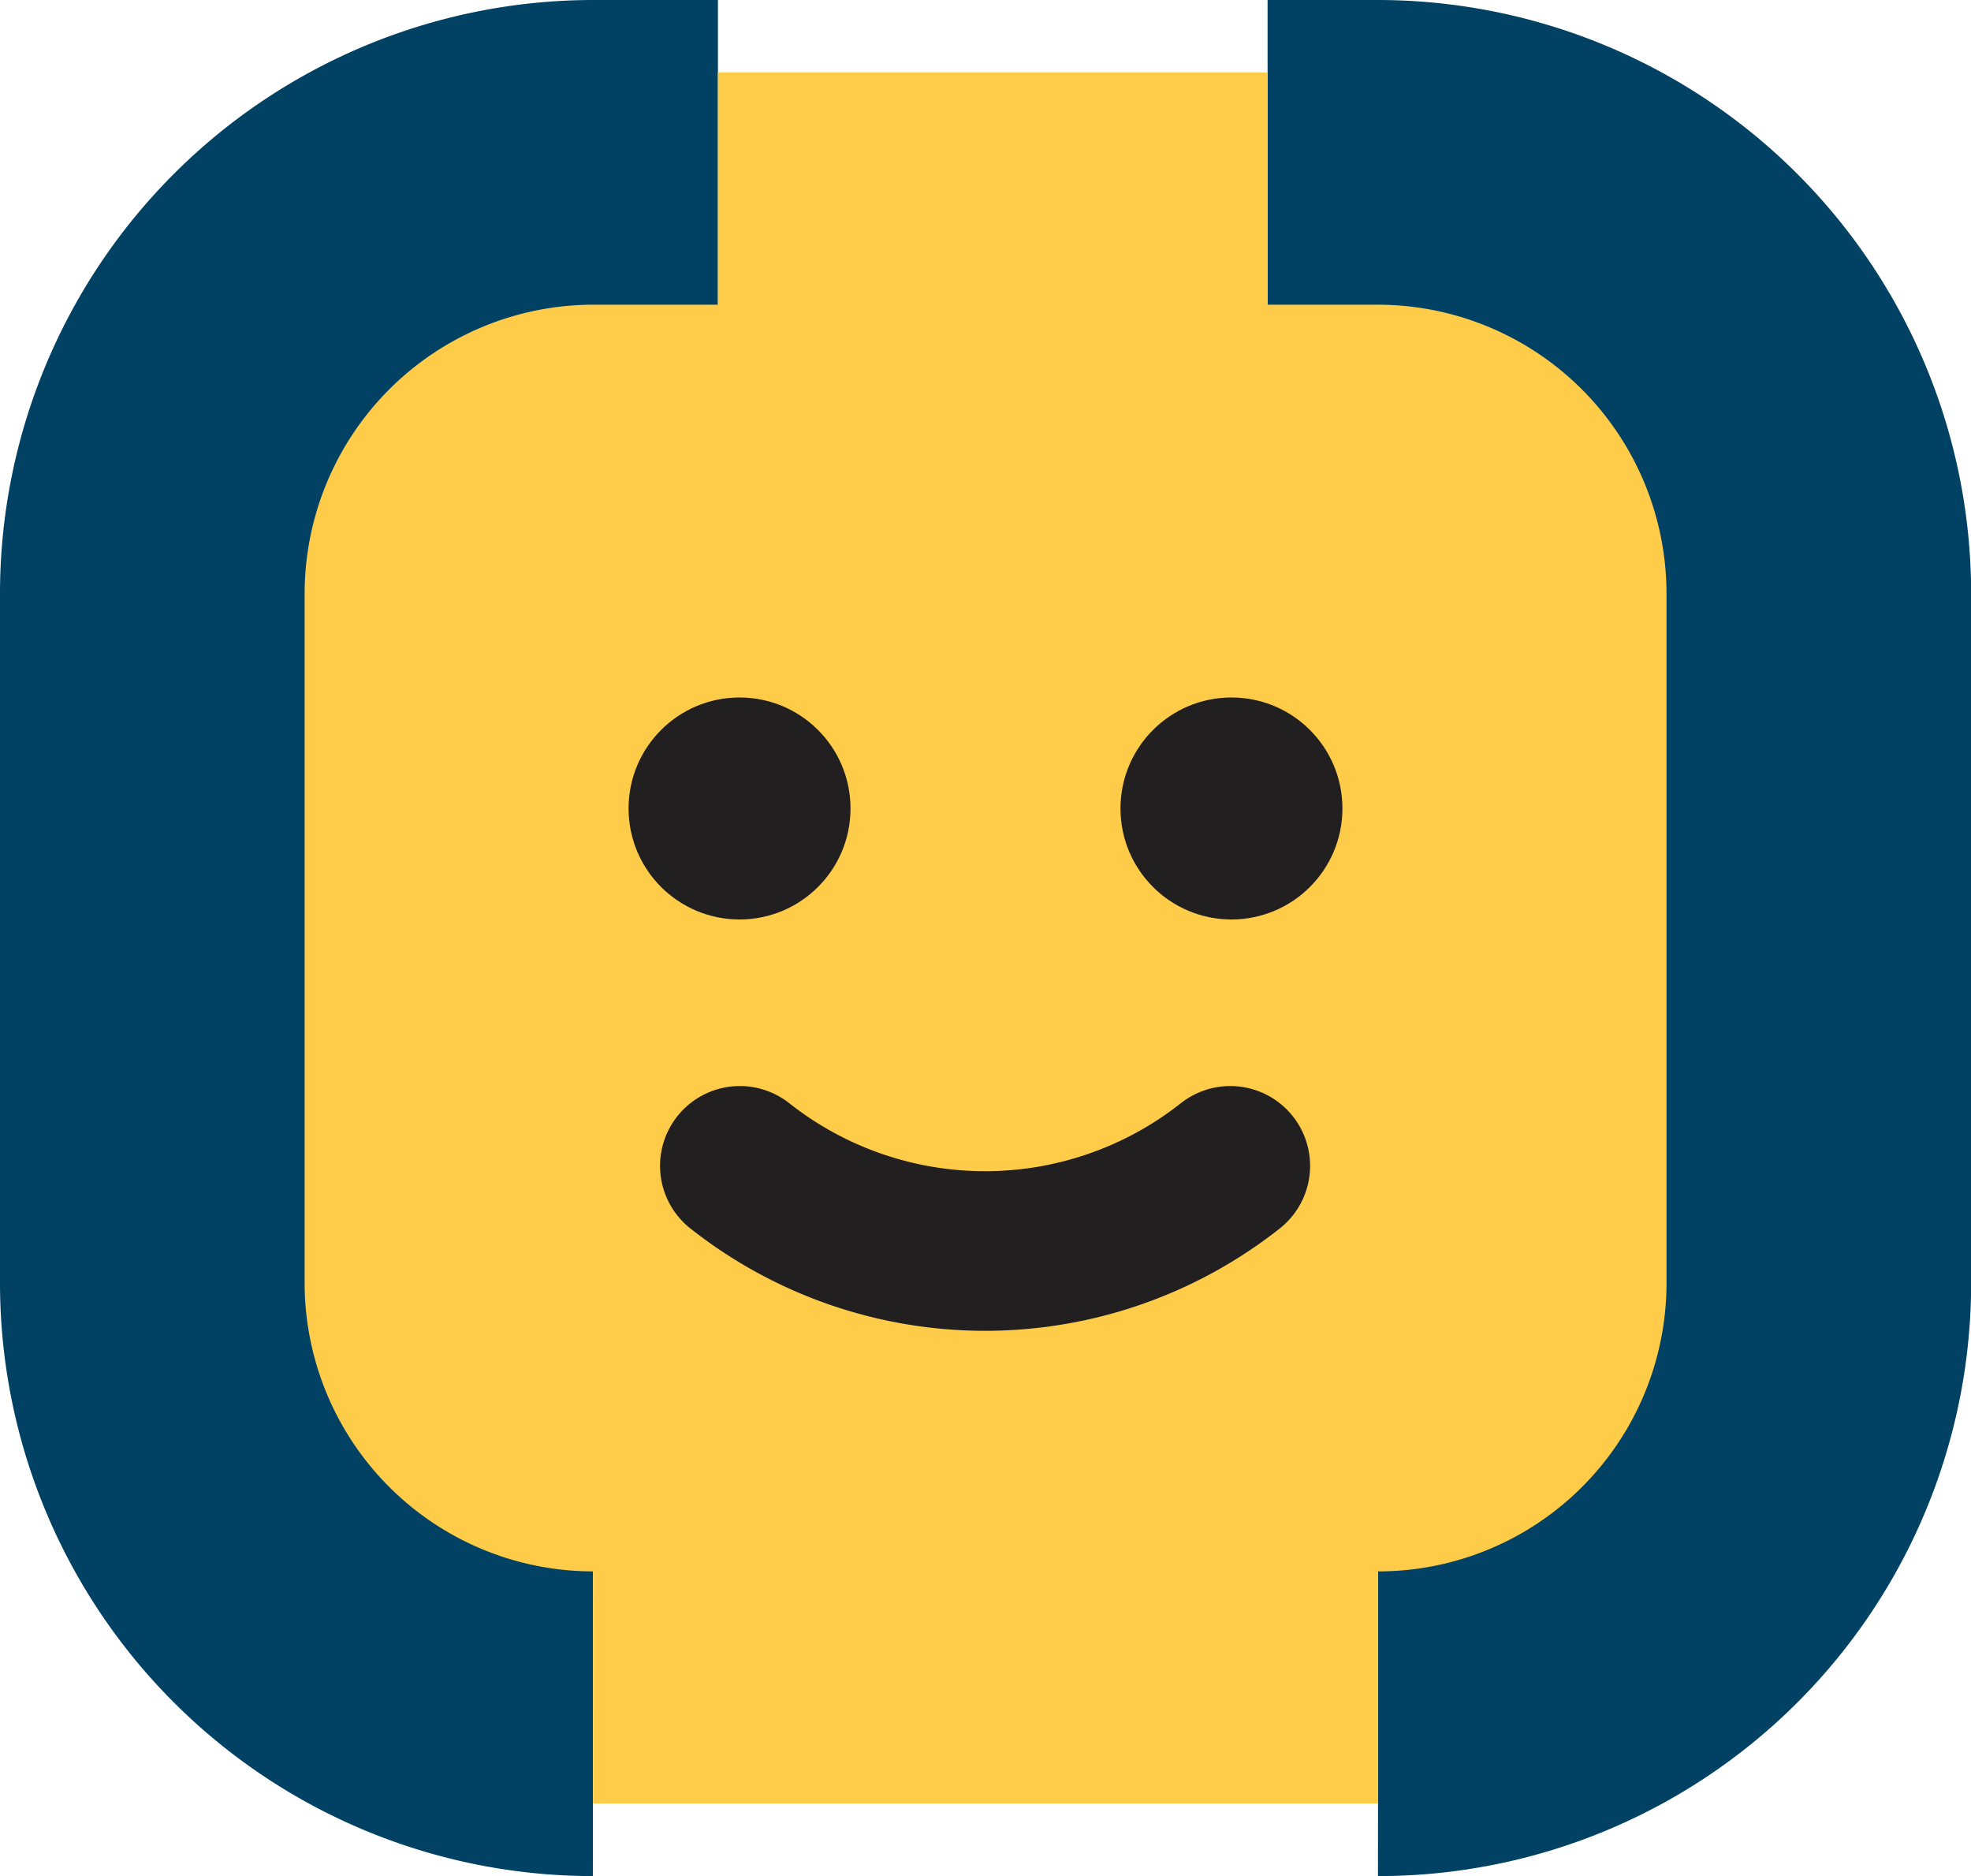 <svg xmlns="http://www.w3.org/2000/svg" viewBox="0 0 135.87 129.3"><defs><style>.cls-1,.cls-4{fill:none;}.cls-1{stroke:#004164;stroke-width:42px;}.cls-1,.cls-3,.cls-4{stroke-miterlimit:10;}.cls-2{fill:#ffcc4a;}.cls-3{fill:#211f1f;stroke-width:4px;}.cls-3,.cls-4{stroke:#211f1f;}.cls-4{stroke-linecap:round;stroke-width:11px;}</style></defs><title>favicon</title><g id="Layer_2" data-name="Layer 2"><g id="Layer_1-2" data-name="Layer 1"><path class="cls-1" d="M95,108.3h0a19.87,19.87,0,0,0,19.88-19.92V40.91A19.92,19.92,0,0,0,95,21H87.38"/><path class="cls-1" d="M49.49,21H40.91A19.92,19.92,0,0,0,21,40.91V88.38A19.89,19.89,0,0,0,40.88,108.3h0"/><g id="Head"><path class="cls-2" d="M49.49,5V21H40.91A19.92,19.92,0,0,0,21,40.91V88.38A19.89,19.89,0,0,0,40.88,108.3h0v16H95v-16h0a19.87,19.87,0,0,0,19.88-19.92V40.91A19.92,19.92,0,0,0,95,21H87.38V5"/><g id="Eyes"><circle class="cls-3" cx="50.98" cy="55.72" r="5.65"/><circle class="cls-3" cx="84.89" cy="55.72" r="5.65"/></g><path id="Smile" class="cls-4" d="M51,80.35a27.28,27.28,0,0,0,33.81,0"/></g></g></g></svg>